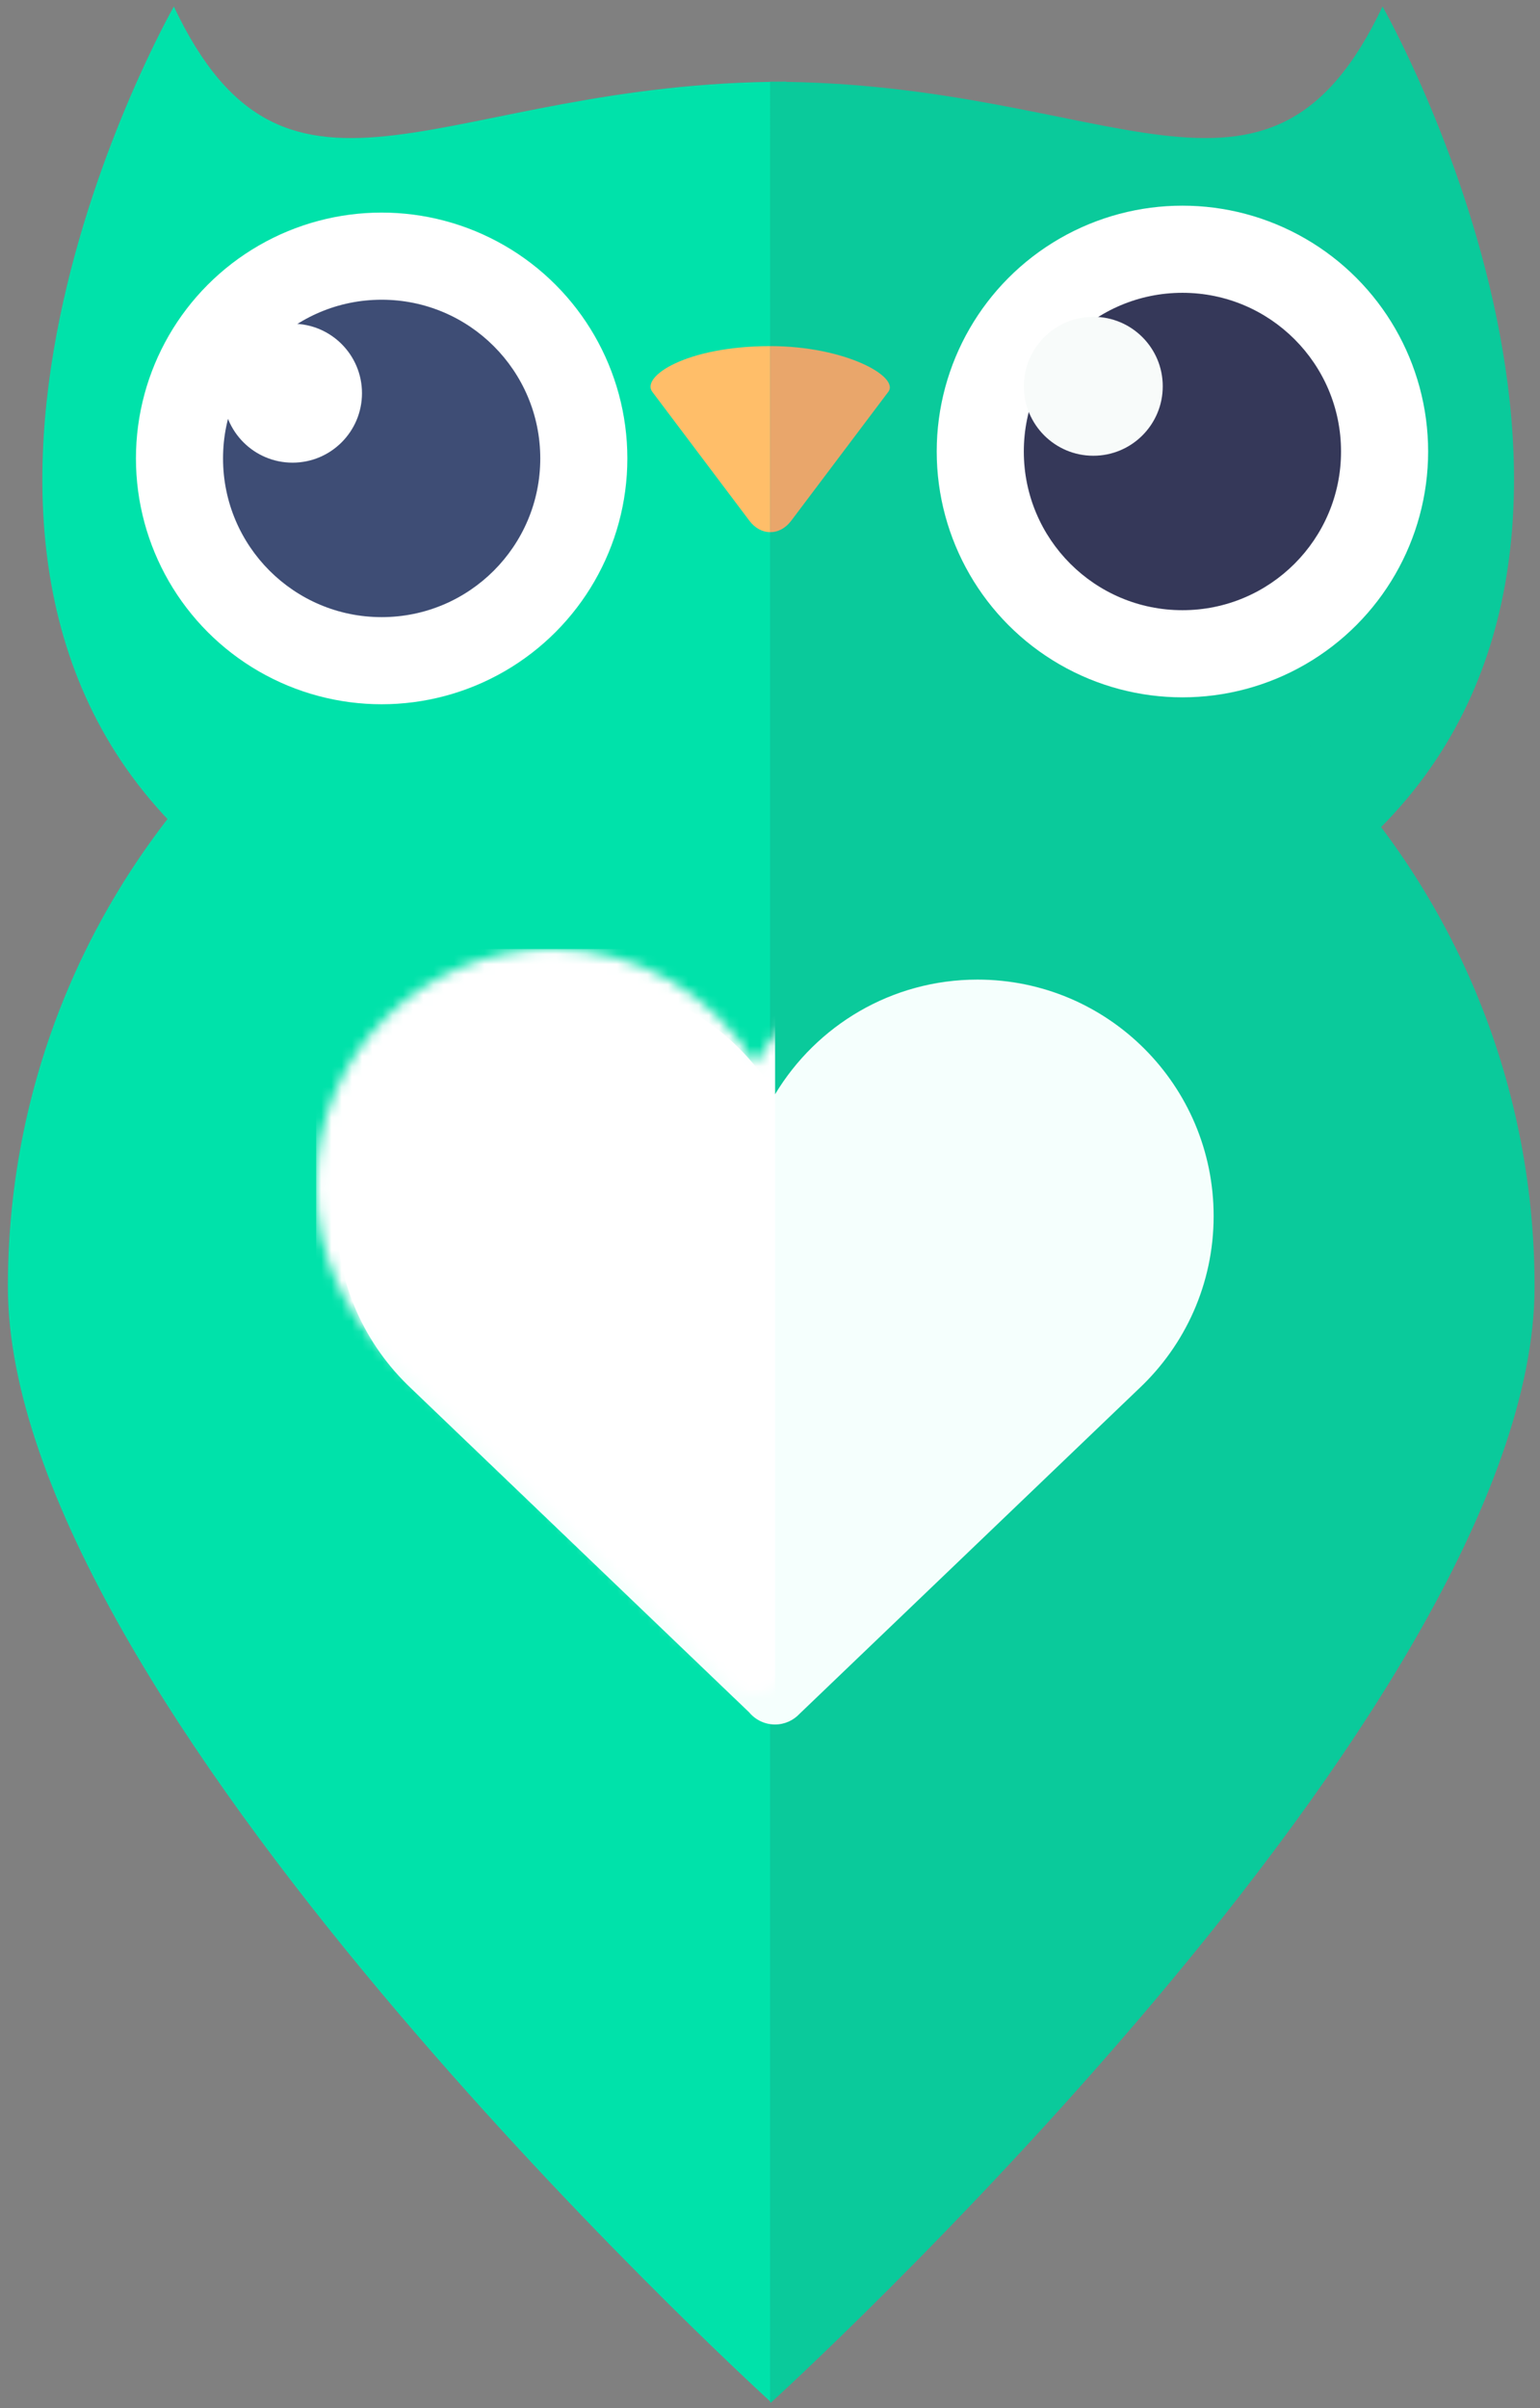 <?xml version="1.0" encoding="UTF-8"?>
<svg width="151px" height="236px" viewBox="0 0 151 236" version="1.1" xmlns="http://www.w3.org/2000/svg" xmlns:xlink="http://www.w3.org/1999/xlink">
    <rect x="0" y="0" width="151" height="236" fill="#808080" stroke="none"/>
    <!-- Generator: Sketch 48.2 (47327) - http://www.bohemiancoding.com/sketch -->
    <title>large-brand</title>
    <desc>Created with Sketch.</desc>
    <defs>
        <path d="M62.846,0 C54.422,0 47.051,4.503 43.001,11.234 C38.95,4.503 31.578,0 23.154,0 C10.366,0 0,10.375 0,23.172 C0,29.832 2.812,35.831 7.307,40.058 L40.45,71.803 C41.058,72.534 41.97,73 42.992,73 C43.939,73 44.792,72.598 45.395,71.956 L78.704,40.058 C83.19,35.832 86,29.832 86,23.172 C86,10.375 75.634,0 62.846,0 Z" id="path-1"></path>
    </defs>
    <g id="Desktop-HD-Copy" stroke="none" stroke-width="1" fill="none" fill-rule="evenodd" transform="translate(-178, -235)">
        <g id="large-brand" transform="translate(178, 235)">
            <path d="M77.098,8.012 C43.536,8.012 28.306,24.428 17.045,0.641 C17.045,0.641 -13.619,54.31 19.638,83.354 C35.56,97.259 60.152,101.304 77.098,90.225 L77.098,8.012 Z" id="Shape" fill="#00E2AA" fill-rule="nonzero"></path>
            <path d="M75.507,8.012 C109.069,8.012 124.299,24.428 135.56,0.641 C135.56,0.641 166.224,54.31 132.967,83.354 C117.045,97.259 92.452,101.304 75.507,90.225 L75.506,90.225 L75.507,8.012 Z" id="Shape" fill="#0ACA9B" fill-rule="nonzero"></path>
            <path d="M0.773,126.087 C0.773,166.715 73.028,233.066 75.582,235.398 L75.582,51.205 C34.26,51.246 0.773,84.755 0.773,126.087 Z" id="Shape" fill="#00E2AA" fill-rule="nonzero"></path>
            <path d="M150.467,126.087 C150.467,84.731 116.94,51.203 75.582,51.203 C75.558,51.203 75.532,51.205 75.506,51.205 L75.506,235.397 C75.553,235.44 75.582,235.465 75.582,235.465 C75.582,235.465 150.467,167.446 150.467,126.087 Z" id="Shape" fill="#0ACA9B" fill-rule="nonzero"></path>
            <circle id="Oval" fill="#FFFFFF" fill-rule="nonzero" cx="37.421" cy="44.925" r="24.092"></circle>
            <circle id="Oval" fill="#3E4D75" fill-rule="nonzero" cx="37.422" cy="44.926" r="15.553"></circle>
            <circle id="Oval" fill="#FFFFFF" fill-rule="nonzero" cx="28.685" cy="38.533" r="6.808"></circle>
            <circle id="Oval" fill="#FFFFFF" fill-rule="nonzero" cx="115.939" cy="44.247" r="24.092"></circle>
            <circle id="Oval" fill="#353859" fill-rule="nonzero" cx="115.939" cy="44.247" r="15.552"></circle>
            <circle id="Oval" fill="#F8FBFA" fill-rule="nonzero" cx="107.202" cy="37.856" r="6.808"></circle>
            <path d="M63.958,38.398 L73.478,51.032 C74.035,51.772 74.769,52.145 75.505,52.153 L75.505,33.919 C67.281,33.925 62.831,36.903 63.958,38.398 Z" id="Shape" fill="#FFBE69" fill-rule="nonzero"></path>
            <path d="M77.58,51.032 L87.101,38.398 C88.228,36.901 82.845,33.919 75.529,33.919 C75.522,33.919 75.515,33.919 75.507,33.919 L75.507,52.153 C76.258,52.16 77.011,51.788 77.58,51.032 Z" id="Shape" fill="#E9A66B" fill-rule="nonzero"></path>
            <g id="heart" transform="translate(33, 96)">
                <mask id="mask-2" fill="white">
                    <use xlink:href="#path-1"></use>
                </mask>
                <use id="Mask" fill="#F5FFFD" fill-rule="nonzero" xlink:href="#path-1"></use>
                <rect id="Rectangle" fill="#FFFFFF" mask="url(#mask-2)" x="-2" y="-3" width="45" height="78"></rect>
            </g>
        </g>
    </g>
</svg>